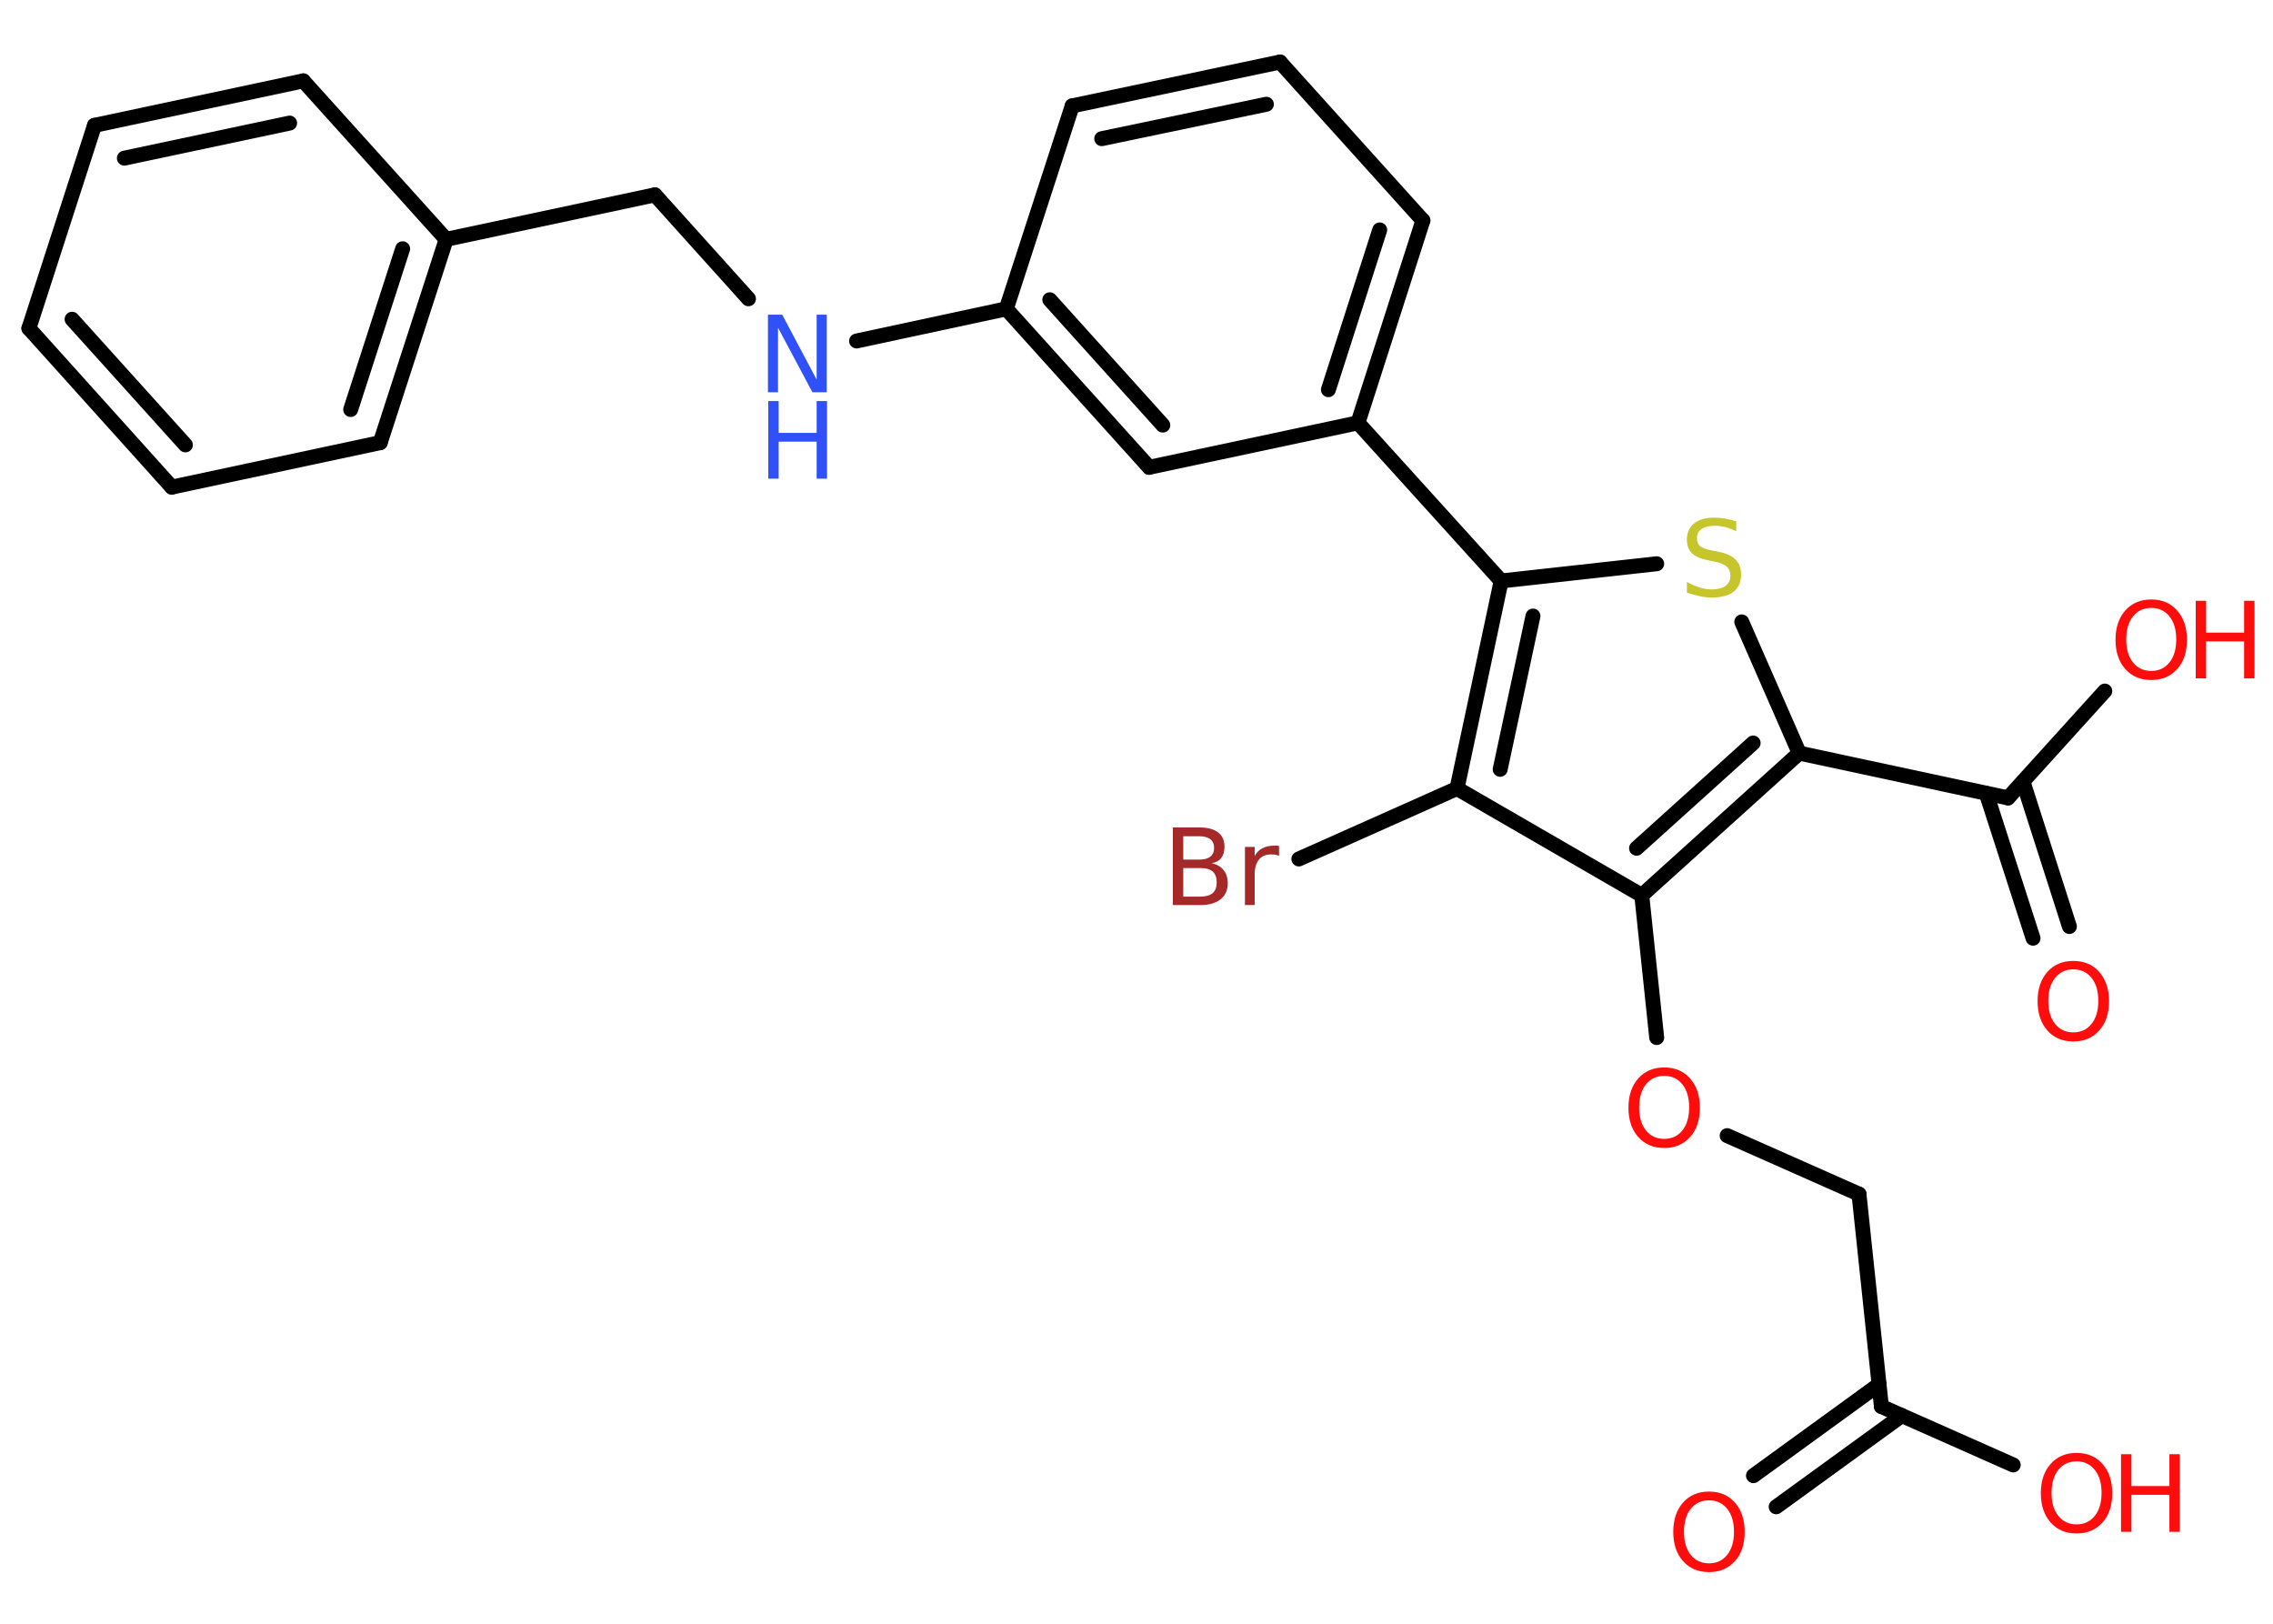 <?xml version='1.0' encoding='UTF-8'?>
<!DOCTYPE svg PUBLIC "-//W3C//DTD SVG 1.1//EN" "http://www.w3.org/Graphics/SVG/1.1/DTD/svg11.dtd">
<svg version='1.2' xmlns='http://www.w3.org/2000/svg' xmlns:xlink='http://www.w3.org/1999/xlink' width='70.0mm' height='50.0mm' viewBox='0 0 70.0 50.0'>
  <desc>Generated by the Chemistry Development Kit (http://github.com/cdk)</desc>
  <g stroke-linecap='round' stroke-linejoin='round' stroke='#000000' stroke-width='.46' fill='#FF0D0D'>
    <rect x='.0' y='.0' width='70.0' height='50.0' fill='#FFFFFF' stroke='none'/>
    <g id='mol1' class='mol'>
      <g id='mol1bnd1' class='bond'>
        <line x1='54.0' y1='45.44' x2='57.87' y2='42.63'/>
        <line x1='54.7' y1='46.4' x2='58.57' y2='43.59'/>
      </g>
      <line id='mol1bnd2' class='bond' x1='57.94' y1='43.31' x2='62.0' y2='45.11'/>
      <line id='mol1bnd3' class='bond' x1='57.94' y1='43.31' x2='57.25' y2='36.77'/>
      <line id='mol1bnd4' class='bond' x1='57.25' y1='36.77' x2='53.19' y2='34.97'/>
      <line id='mol1bnd5' class='bond' x1='51.02' y1='31.95' x2='50.56' y2='27.57'/>
      <g id='mol1bnd6' class='bond'>
        <line x1='50.56' y1='27.57' x2='55.41' y2='23.19'/>
        <line x1='50.4' y1='26.12' x2='53.99' y2='22.88'/>
      </g>
      <line id='mol1bnd7' class='bond' x1='55.41' y1='23.19' x2='61.84' y2='24.57'/>
      <g id='mol1bnd8' class='bond'>
        <line x1='62.3' y1='24.07' x2='63.73' y2='28.53'/>
        <line x1='61.17' y1='24.43' x2='62.61' y2='28.89'/>
      </g>
      <line id='mol1bnd9' class='bond' x1='61.84' y1='24.57' x2='64.82' y2='21.28'/>
      <line id='mol1bnd10' class='bond' x1='55.41' y1='23.19' x2='53.64' y2='19.15'/>
      <line id='mol1bnd11' class='bond' x1='51.02' y1='17.36' x2='46.23' y2='17.89'/>
      <line id='mol1bnd12' class='bond' x1='46.23' y1='17.89' x2='41.82' y2='13.02'/>
      <g id='mol1bnd13' class='bond'>
        <line x1='41.82' y1='13.02' x2='43.82' y2='6.79'/>
        <line x1='40.91' y1='12.0' x2='42.49' y2='7.08'/>
      </g>
      <line id='mol1bnd14' class='bond' x1='43.82' y1='6.79' x2='39.42' y2='1.91'/>
      <g id='mol1bnd15' class='bond'>
        <line x1='39.42' y1='1.91' x2='33.02' y2='3.26'/>
        <line x1='39.0' y1='3.21' x2='33.93' y2='4.27'/>
      </g>
      <line id='mol1bnd16' class='bond' x1='33.02' y1='3.26' x2='30.99' y2='9.51'/>
      <line id='mol1bnd17' class='bond' x1='30.99' y1='9.51' x2='26.38' y2='10.5'/>
      <line id='mol1bnd18' class='bond' x1='23.05' y1='9.2' x2='20.17' y2='6.0'/>
      <line id='mol1bnd19' class='bond' x1='20.17' y1='6.0' x2='13.74' y2='7.37'/>
      <g id='mol1bnd20' class='bond'>
        <line x1='11.71' y1='13.63' x2='13.74' y2='7.37'/>
        <line x1='10.8' y1='12.61' x2='12.4' y2='7.66'/>
      </g>
      <line id='mol1bnd21' class='bond' x1='11.71' y1='13.63' x2='5.29' y2='15.0'/>
      <g id='mol1bnd22' class='bond'>
        <line x1='.89' y1='10.11' x2='5.29' y2='15.0'/>
        <line x1='2.22' y1='9.83' x2='5.71' y2='13.7'/>
      </g>
      <line id='mol1bnd23' class='bond' x1='.89' y1='10.11' x2='2.91' y2='3.86'/>
      <g id='mol1bnd24' class='bond'>
        <line x1='9.34' y1='2.49' x2='2.91' y2='3.86'/>
        <line x1='8.92' y1='3.79' x2='3.83' y2='4.87'/>
      </g>
      <line id='mol1bnd25' class='bond' x1='13.74' y1='7.37' x2='9.34' y2='2.49'/>
      <g id='mol1bnd26' class='bond'>
        <line x1='30.99' y1='9.51' x2='35.39' y2='14.39'/>
        <line x1='32.33' y1='9.23' x2='35.81' y2='13.09'/>
      </g>
      <line id='mol1bnd27' class='bond' x1='41.82' y1='13.02' x2='35.39' y2='14.39'/>
      <g id='mol1bnd28' class='bond'>
        <line x1='46.23' y1='17.89' x2='44.87' y2='24.28'/>
        <line x1='47.21' y1='18.97' x2='46.2' y2='23.69'/>
      </g>
      <line id='mol1bnd29' class='bond' x1='50.56' y1='27.57' x2='44.87' y2='24.28'/>
      <line id='mol1bnd30' class='bond' x1='44.87' y1='24.28' x2='40.0' y2='26.45'/>
      <path id='mol1atm1' class='atom' d='M52.63 46.2q-.35 .0 -.56 .26q-.21 .26 -.21 .71q.0 .45 .21 .71q.21 .26 .56 .26q.35 .0 .56 -.26q.21 -.26 .21 -.71q.0 -.45 -.21 -.71q-.21 -.26 -.56 -.26zM52.63 45.93q.5 .0 .8 .34q.3 .34 .3 .9q.0 .57 -.3 .9q-.3 .34 -.8 .34q-.5 .0 -.8 -.34q-.3 -.34 -.3 -.9q.0 -.56 .3 -.9q.3 -.34 .8 -.34z' stroke='none'/>
      <g id='mol1atm3' class='atom'>
        <path d='M63.95 45.0q-.35 .0 -.56 .26q-.21 .26 -.21 .71q.0 .45 .21 .71q.21 .26 .56 .26q.35 .0 .56 -.26q.21 -.26 .21 -.71q.0 -.45 -.21 -.71q-.21 -.26 -.56 -.26zM63.95 44.74q.5 .0 .8 .34q.3 .34 .3 .9q.0 .57 -.3 .9q-.3 .34 -.8 .34q-.5 .0 -.8 -.34q-.3 -.34 -.3 -.9q.0 -.56 .3 -.9q.3 -.34 .8 -.34z' stroke='none'/>
        <path d='M65.32 44.78h.32v.98h1.17v-.98h.32v2.39h-.32v-1.14h-1.17v1.14h-.32v-2.39z' stroke='none'/>
      </g>
      <path id='mol1atm5' class='atom' d='M51.25 33.13q-.35 .0 -.56 .26q-.21 .26 -.21 .71q.0 .45 .21 .71q.21 .26 .56 .26q.35 .0 .56 -.26q.21 -.26 .21 -.71q.0 -.45 -.21 -.71q-.21 -.26 -.56 -.26zM51.25 32.87q.5 .0 .8 .34q.3 .34 .3 .9q.0 .57 -.3 .9q-.3 .34 -.8 .34q-.5 .0 -.8 -.34q-.3 -.34 -.3 -.9q.0 -.56 .3 -.9q.3 -.34 .8 -.34z' stroke='none'/>
      <path id='mol1atm9' class='atom' d='M63.85 29.85q-.35 .0 -.56 .26q-.21 .26 -.21 .71q.0 .45 .21 .71q.21 .26 .56 .26q.35 .0 .56 -.26q.21 -.26 .21 -.71q.0 -.45 -.21 -.71q-.21 -.26 -.56 -.26zM63.85 29.59q.5 .0 .8 .34q.3 .34 .3 .9q.0 .57 -.3 .9q-.3 .34 -.8 .34q-.5 .0 -.8 -.34q-.3 -.34 -.3 -.9q.0 -.56 .3 -.9q.3 -.34 .8 -.34z' stroke='none'/>
      <g id='mol1atm10' class='atom'>
        <path d='M66.25 18.72q-.35 .0 -.56 .26q-.21 .26 -.21 .71q.0 .45 .21 .71q.21 .26 .56 .26q.35 .0 .56 -.26q.21 -.26 .21 -.71q.0 -.45 -.21 -.71q-.21 -.26 -.56 -.26zM66.25 18.46q.5 .0 .8 .34q.3 .34 .3 .9q.0 .57 -.3 .9q-.3 .34 -.8 .34q-.5 .0 -.8 -.34q-.3 -.34 -.3 -.9q.0 -.56 .3 -.9q.3 -.34 .8 -.34z' stroke='none'/>
        <path d='M67.62 18.5h.32v.98h1.17v-.98h.32v2.39h-.32v-1.14h-1.17v1.14h-.32v-2.39z' stroke='none'/>
      </g>
      <path id='mol1atm11' class='atom' d='M53.47 16.05v.31q-.18 -.09 -.34 -.13q-.16 -.04 -.32 -.04q-.26 .0 -.41 .1q-.14 .1 -.14 .29q.0 .16 .1 .24q.1 .08 .36 .13l.2 .04q.36 .07 .53 .24q.17 .17 .17 .46q.0 .35 -.23 .53q-.23 .18 -.68 .18q-.17 .0 -.36 -.04q-.19 -.04 -.4 -.11v-.33q.2 .11 .39 .17q.19 .06 .37 .06q.28 .0 .43 -.11q.15 -.11 .15 -.31q.0 -.18 -.11 -.28q-.11 -.1 -.35 -.15l-.2 -.04q-.36 -.07 -.52 -.22q-.16 -.15 -.16 -.42q.0 -.32 .22 -.5q.22 -.18 .62 -.18q.17 .0 .34 .03q.18 .03 .36 .09z' stroke='none' fill='#C6C62C'/>
      <g id='mol1atm18' class='atom'>
        <path d='M23.66 9.69h.43l1.06 2.0v-2.0h.31v2.39h-.44l-1.06 -1.99v1.99h-.31v-2.39z' stroke='none' fill='#3050F8'/>
        <path d='M23.66 12.35h.32v.98h1.17v-.98h.32v2.39h-.32v-1.14h-1.17v1.14h-.32v-2.39z' stroke='none' fill='#3050F8'/>
      </g>
      <path id='mol1atm28' class='atom' d='M36.44 26.73v.88h.52q.26 .0 .39 -.11q.12 -.11 .12 -.33q.0 -.22 -.12 -.33q-.12 -.11 -.39 -.11h-.52zM36.44 25.75v.72h.48q.24 .0 .35 -.09q.12 -.09 .12 -.27q.0 -.18 -.12 -.27q-.12 -.09 -.35 -.09h-.48zM36.12 25.48h.82q.37 .0 .57 .15q.2 .15 .2 .44q.0 .22 -.1 .35q-.1 .13 -.3 .16q.24 .05 .37 .21q.13 .16 .13 .41q.0 .32 -.22 .49q-.22 .18 -.62 .18h-.85v-2.39zM39.39 26.36q-.05 -.03 -.11 -.04q-.06 -.01 -.13 -.01q-.25 .0 -.38 .16q-.13 .16 -.13 .46v.94h-.3v-1.79h.3v.28q.09 -.17 .24 -.24q.15 -.08 .36 -.08q.03 .0 .07 .0q.04 .0 .08 .01v.3z' stroke='none' fill='#A62929'/>
    </g>
  </g>
</svg>
